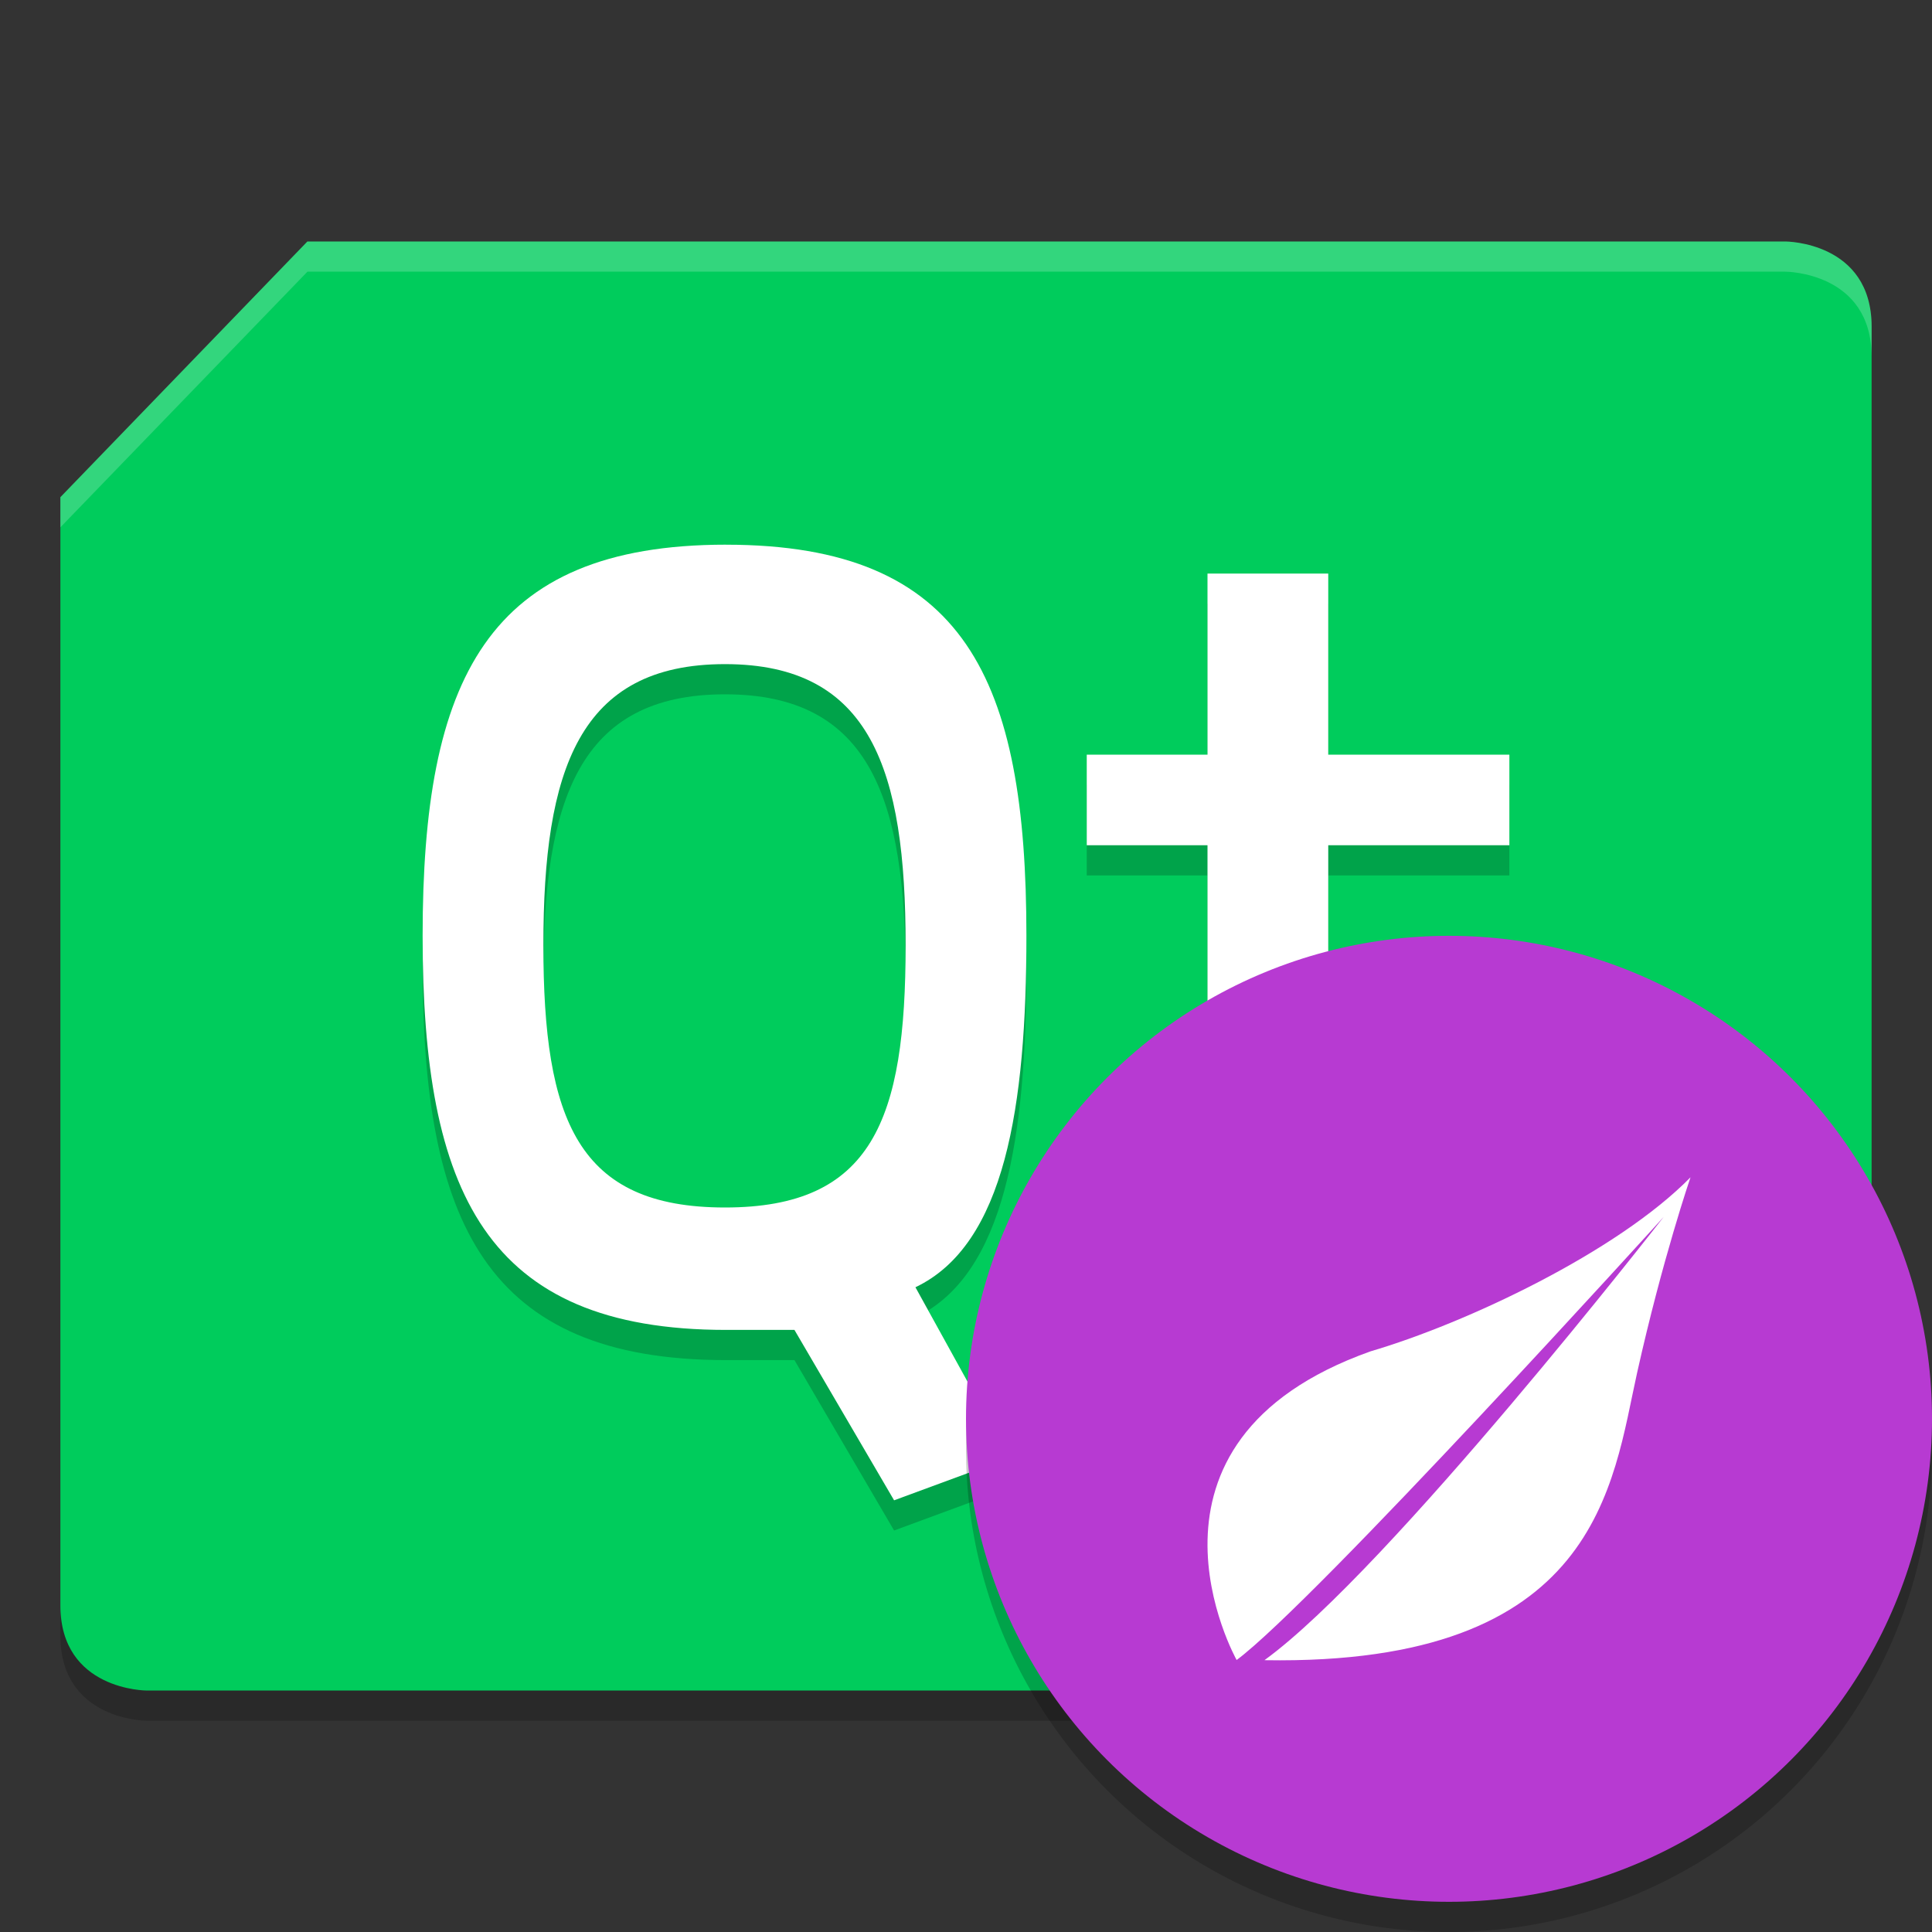 <svg height="64" viewBox="0 0 64 64" width="64" xmlns="http://www.w3.org/2000/svg"><rect x="0" y="0" width="64" height="64" fill="#333333" stroke="none"/><path d="m10.182 9h48.961s2.857 0 2.857 2.824v36.706l-8.182 8.471h-48.961s-2.857 0-2.857-2.824v-36.706z" opacity=".2"/><path d="m10.182 8h48.961s2.857 0 2.857 2.824v36.706l-8.182 8.471h-48.961s-2.857 0-2.857-2.824v-36.706z" fill="#00cc5c"/><path d="m40 20v6h-4v3h4v8.234c0 5.647 1.998 7.766 5.586 7.766h4.414v-4h-3.969c-1.93 0-2.031-1.341-2.031-4.164v-7.836h6v-3h-6v-6zm-15.949-.957c-7.941 0-10.051 4.486-10.051 12.957s2.073 13.055 10.051 13.055h2.266l3.301 5.645 3.824-1.41-3.117-5.648c2.969-1.412 3.676-5.994 3.676-11.641 0-8.471-2.008-12.957-9.949-12.957zm-.035 3.957c4.844 0 5.984 3.514 5.984 9.309 0 5.795-1.104 8.691-5.984 8.691-4.881 0-6.016-2.897-6.016-8.691 0-5.795 1.172-9.309 6.016-9.309z" opacity=".2"/><path d="m40 19v6h-4v3h4v8.234c0 5.647 1.998 7.766 5.586 7.766h4.414v-4h-3.969c-1.93 0-2.031-1.341-2.031-4.164v-7.836h6v-3h-6v-6zm-15.949-.957c-7.941-0-10.051 4.486-10.051 12.957s2.073 13.055 10.051 13.055h2.266l3.301 5.645 3.824-1.41-3.117-5.648c2.969-1.412 3.676-5.994 3.676-11.641 0-8.471-2.008-12.957-9.949-12.957zm-.035 3.957c4.844 0 5.984 3.514 5.984 9.309 0 5.795-1.104 8.691-5.984 8.691-4.881 0-6.016-2.897-6.016-8.691 0-5.795 1.172-9.309 6.016-9.309z" fill="#fff"/><path d="m10.184 8-8.184 8.469v1l8.184-8.469h48.961s2.855.001 2.855 2.824v-1c0-2.824-2.855-2.824-2.855-2.824z" fill="#fff" opacity=".2"/><circle cx="48" cy="48" opacity=".2" r="16"/><circle cx="48" cy="47" fill="#b73ad2" r="16"/><path d="m56 39c-2.432 2.478-7.438 4.836-10.599 5.765-8.483 3.015-4.436 10.225-4.436 10.225 2.573-1.91 14.148-14.68 14.148-14.68s-9.093 11.684-13.219 14.68v.006c11.074.184 11.517-5.841 12.337-9.519.843-3.782 1.769-6.477 1.769-6.477z" fill="#fff"/></svg>